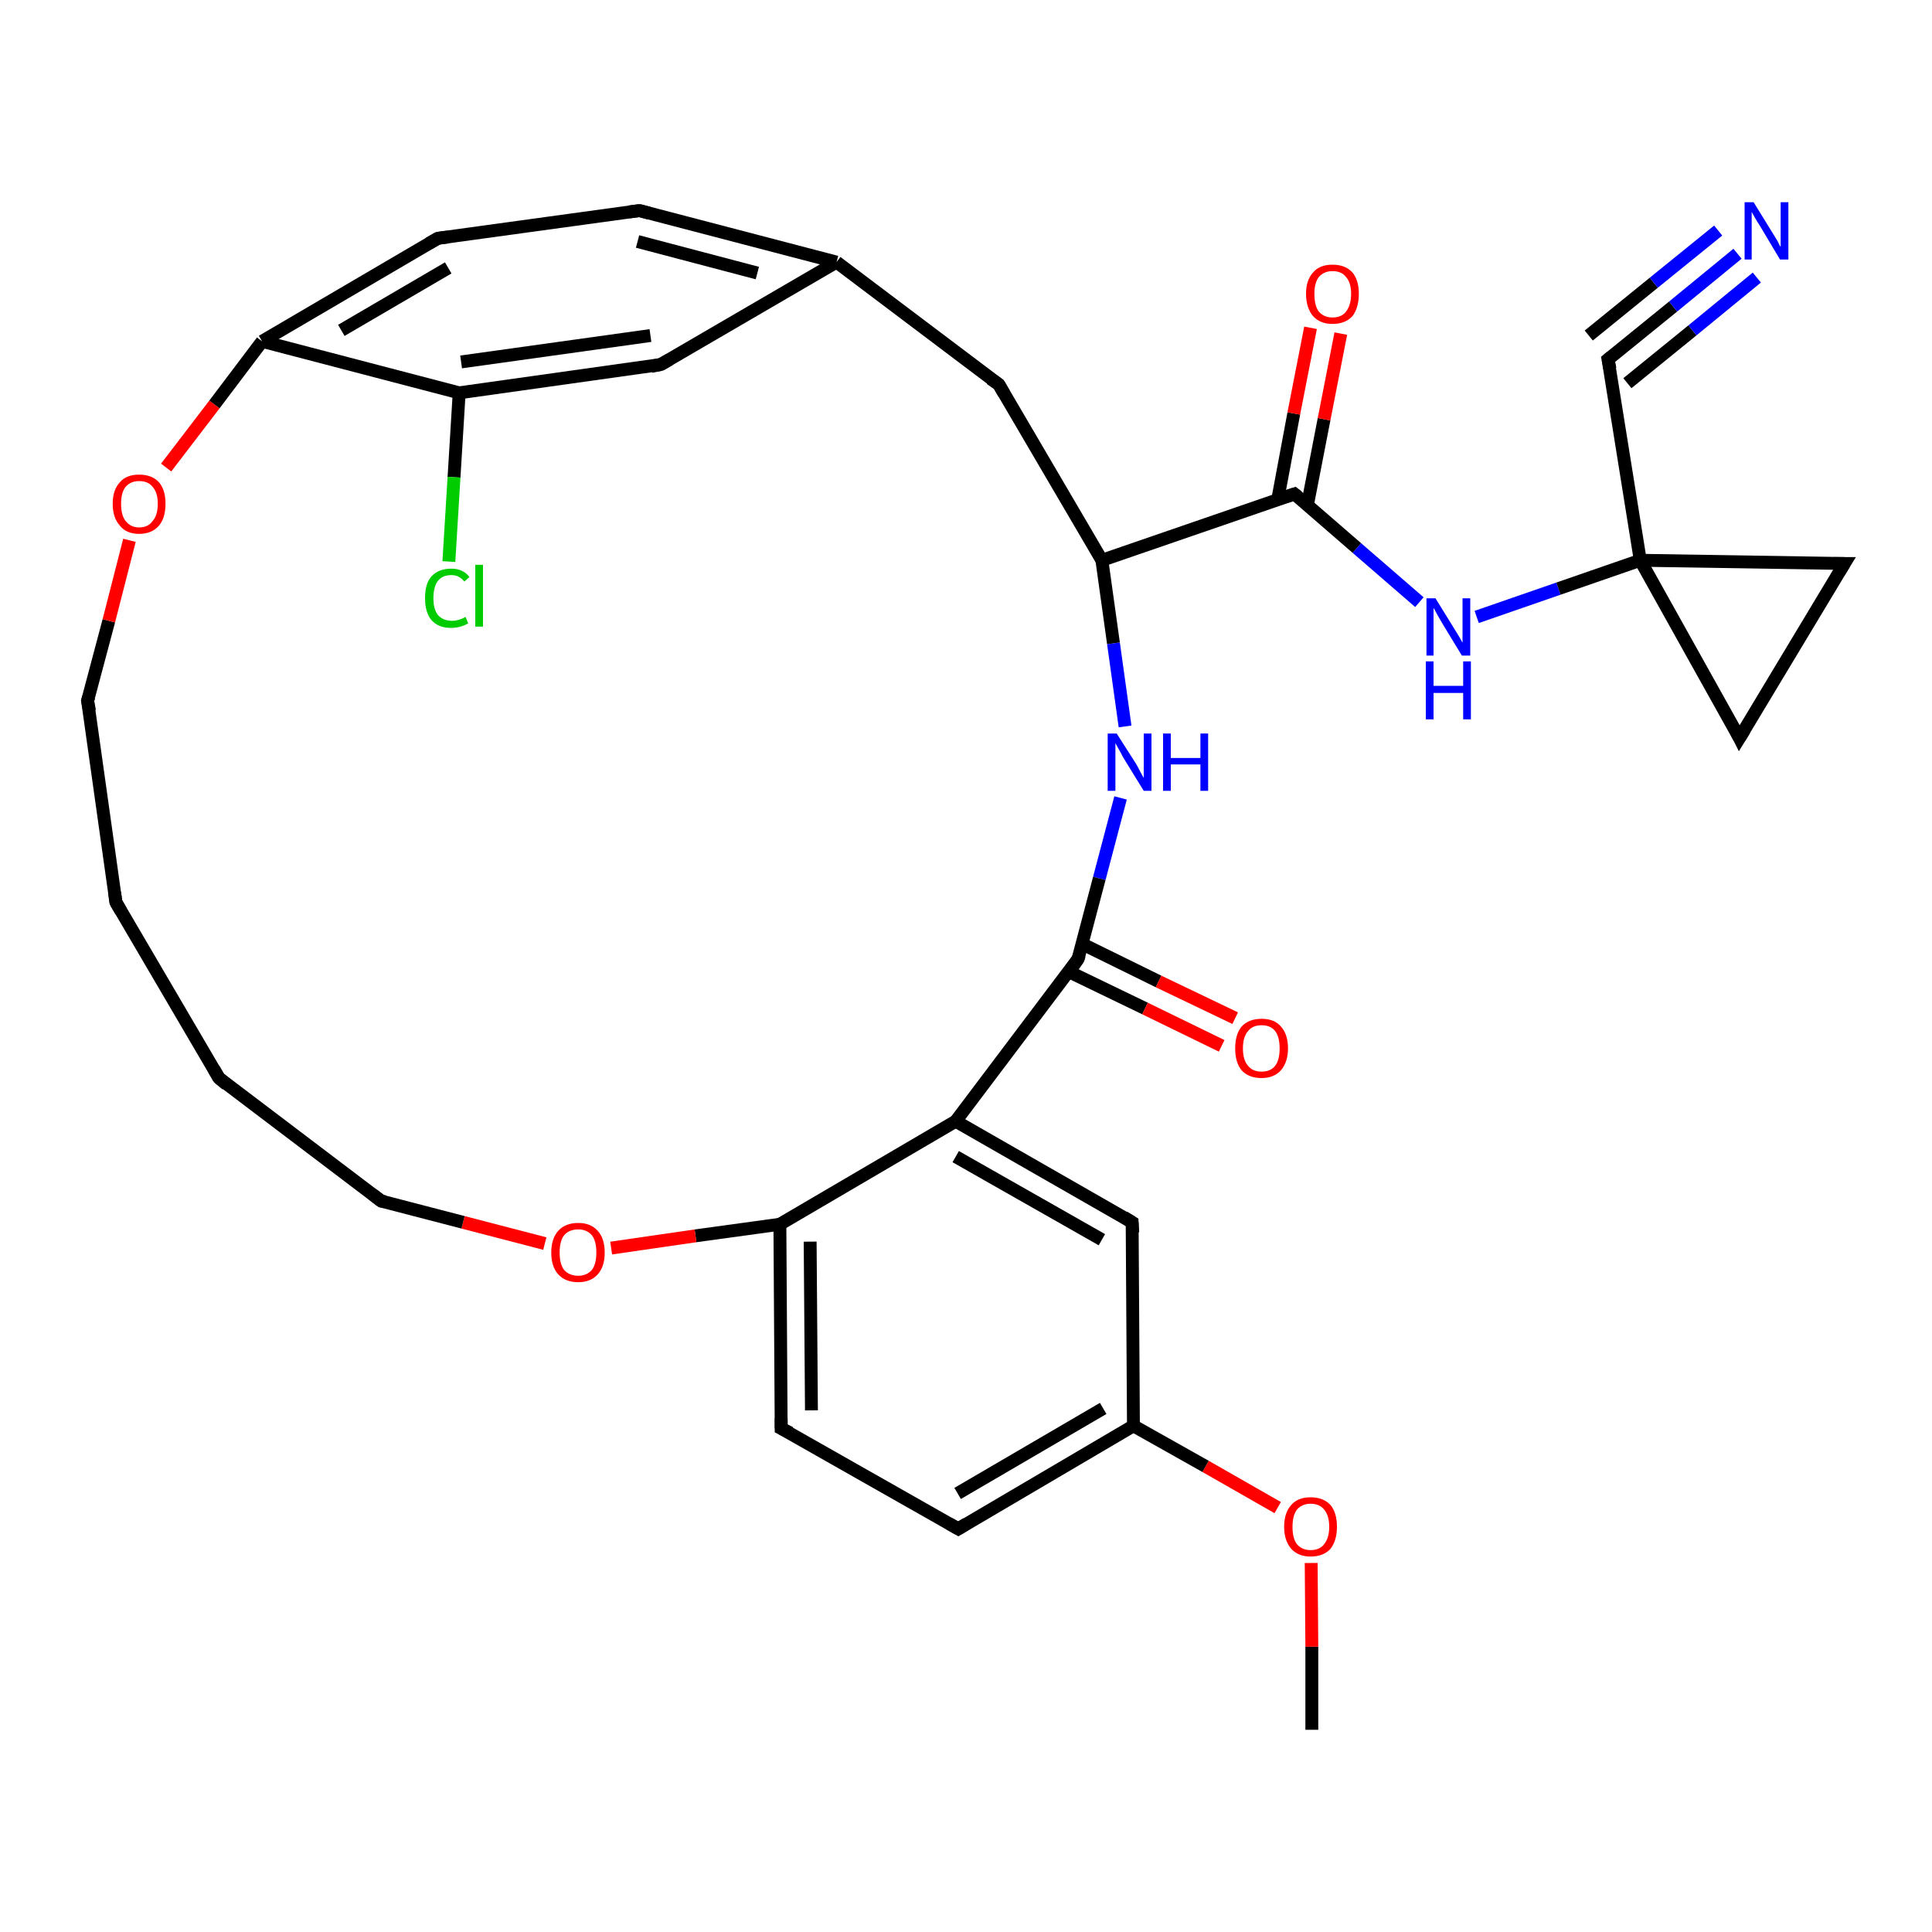 <?xml version='1.0' encoding='iso-8859-1'?>
<svg version='1.1' baseProfile='full'
              xmlns='http://www.w3.org/2000/svg'
                      xmlns:rdkit='http://www.rdkit.org/xml'
                      xmlns:xlink='http://www.w3.org/1999/xlink'
                  xml:space='preserve'
width='300px' height='300px' viewBox='0 0 300 300'>
<!-- END OF HEADER -->
<rect style='opacity:1.0;fill:#FFFFFF;stroke:none' width='300.0' height='300.0' x='0.0' y='0.0'> </rect>
<path class='bond-0 atom-0 atom-1' d='M 203.7,268.6 L 203.7,255.7' style='fill:none;fill-rule:evenodd;stroke:#000000;stroke-width:2.0px;stroke-linecap:butt;stroke-linejoin:miter;stroke-opacity:1' />
<path class='bond-0 atom-0 atom-1' d='M 203.7,255.7 L 203.6,242.7' style='fill:none;fill-rule:evenodd;stroke:#FF0000;stroke-width:2.0px;stroke-linecap:butt;stroke-linejoin:miter;stroke-opacity:1' />
<path class='bond-1 atom-1 atom-2' d='M 198.4,234.1 L 187.2,227.7' style='fill:none;fill-rule:evenodd;stroke:#FF0000;stroke-width:2.0px;stroke-linecap:butt;stroke-linejoin:miter;stroke-opacity:1' />
<path class='bond-1 atom-1 atom-2' d='M 187.2,227.7 L 176.0,221.4' style='fill:none;fill-rule:evenodd;stroke:#000000;stroke-width:2.0px;stroke-linecap:butt;stroke-linejoin:miter;stroke-opacity:1' />
<path class='bond-2 atom-2 atom-3' d='M 176.0,221.4 L 148.8,237.4' style='fill:none;fill-rule:evenodd;stroke:#000000;stroke-width:2.0px;stroke-linecap:butt;stroke-linejoin:miter;stroke-opacity:1' />
<path class='bond-2 atom-2 atom-3' d='M 171.3,218.7 L 148.7,231.9' style='fill:none;fill-rule:evenodd;stroke:#000000;stroke-width:2.0px;stroke-linecap:butt;stroke-linejoin:miter;stroke-opacity:1' />
<path class='bond-3 atom-3 atom-4' d='M 148.8,237.4 L 121.3,221.8' style='fill:none;fill-rule:evenodd;stroke:#000000;stroke-width:2.0px;stroke-linecap:butt;stroke-linejoin:miter;stroke-opacity:1' />
<path class='bond-4 atom-4 atom-5' d='M 121.3,221.8 L 121.1,190.1' style='fill:none;fill-rule:evenodd;stroke:#000000;stroke-width:2.0px;stroke-linecap:butt;stroke-linejoin:miter;stroke-opacity:1' />
<path class='bond-4 atom-4 atom-5' d='M 126.0,219.0 L 125.8,192.8' style='fill:none;fill-rule:evenodd;stroke:#000000;stroke-width:2.0px;stroke-linecap:butt;stroke-linejoin:miter;stroke-opacity:1' />
<path class='bond-5 atom-5 atom-6' d='M 121.1,190.1 L 108.0,191.9' style='fill:none;fill-rule:evenodd;stroke:#000000;stroke-width:2.0px;stroke-linecap:butt;stroke-linejoin:miter;stroke-opacity:1' />
<path class='bond-5 atom-5 atom-6' d='M 108.0,191.9 L 94.9,193.8' style='fill:none;fill-rule:evenodd;stroke:#FF0000;stroke-width:2.0px;stroke-linecap:butt;stroke-linejoin:miter;stroke-opacity:1' />
<path class='bond-6 atom-6 atom-7' d='M 84.6,193.1 L 71.9,189.8' style='fill:none;fill-rule:evenodd;stroke:#FF0000;stroke-width:2.0px;stroke-linecap:butt;stroke-linejoin:miter;stroke-opacity:1' />
<path class='bond-6 atom-6 atom-7' d='M 71.9,189.8 L 59.2,186.5' style='fill:none;fill-rule:evenodd;stroke:#000000;stroke-width:2.0px;stroke-linecap:butt;stroke-linejoin:miter;stroke-opacity:1' />
<path class='bond-7 atom-7 atom-8' d='M 59.2,186.5 L 34.0,167.4' style='fill:none;fill-rule:evenodd;stroke:#000000;stroke-width:2.0px;stroke-linecap:butt;stroke-linejoin:miter;stroke-opacity:1' />
<path class='bond-8 atom-8 atom-9' d='M 34.0,167.4 L 18.0,140.1' style='fill:none;fill-rule:evenodd;stroke:#000000;stroke-width:2.0px;stroke-linecap:butt;stroke-linejoin:miter;stroke-opacity:1' />
<path class='bond-9 atom-9 atom-10' d='M 18.0,140.1 L 13.6,108.8' style='fill:none;fill-rule:evenodd;stroke:#000000;stroke-width:2.0px;stroke-linecap:butt;stroke-linejoin:miter;stroke-opacity:1' />
<path class='bond-10 atom-10 atom-11' d='M 13.6,108.8 L 16.9,96.4' style='fill:none;fill-rule:evenodd;stroke:#000000;stroke-width:2.0px;stroke-linecap:butt;stroke-linejoin:miter;stroke-opacity:1' />
<path class='bond-10 atom-10 atom-11' d='M 16.9,96.4 L 20.1,83.9' style='fill:none;fill-rule:evenodd;stroke:#FF0000;stroke-width:2.0px;stroke-linecap:butt;stroke-linejoin:miter;stroke-opacity:1' />
<path class='bond-11 atom-11 atom-12' d='M 25.8,72.6 L 33.3,62.8' style='fill:none;fill-rule:evenodd;stroke:#FF0000;stroke-width:2.0px;stroke-linecap:butt;stroke-linejoin:miter;stroke-opacity:1' />
<path class='bond-11 atom-11 atom-12' d='M 33.3,62.8 L 40.7,53.0' style='fill:none;fill-rule:evenodd;stroke:#000000;stroke-width:2.0px;stroke-linecap:butt;stroke-linejoin:miter;stroke-opacity:1' />
<path class='bond-12 atom-12 atom-13' d='M 40.7,53.0 L 68.0,37.0' style='fill:none;fill-rule:evenodd;stroke:#000000;stroke-width:2.0px;stroke-linecap:butt;stroke-linejoin:miter;stroke-opacity:1' />
<path class='bond-12 atom-12 atom-13' d='M 53.0,51.3 L 69.6,41.6' style='fill:none;fill-rule:evenodd;stroke:#000000;stroke-width:2.0px;stroke-linecap:butt;stroke-linejoin:miter;stroke-opacity:1' />
<path class='bond-13 atom-13 atom-14' d='M 68.0,37.0 L 99.3,32.7' style='fill:none;fill-rule:evenodd;stroke:#000000;stroke-width:2.0px;stroke-linecap:butt;stroke-linejoin:miter;stroke-opacity:1' />
<path class='bond-14 atom-14 atom-15' d='M 99.3,32.7 L 129.9,40.7' style='fill:none;fill-rule:evenodd;stroke:#000000;stroke-width:2.0px;stroke-linecap:butt;stroke-linejoin:miter;stroke-opacity:1' />
<path class='bond-14 atom-14 atom-15' d='M 99.0,37.5 L 117.6,42.4' style='fill:none;fill-rule:evenodd;stroke:#000000;stroke-width:2.0px;stroke-linecap:butt;stroke-linejoin:miter;stroke-opacity:1' />
<path class='bond-15 atom-15 atom-16' d='M 129.9,40.7 L 155.1,59.7' style='fill:none;fill-rule:evenodd;stroke:#000000;stroke-width:2.0px;stroke-linecap:butt;stroke-linejoin:miter;stroke-opacity:1' />
<path class='bond-16 atom-16 atom-17' d='M 155.1,59.7 L 171.1,87.0' style='fill:none;fill-rule:evenodd;stroke:#000000;stroke-width:2.0px;stroke-linecap:butt;stroke-linejoin:miter;stroke-opacity:1' />
<path class='bond-17 atom-17 atom-18' d='M 171.1,87.0 L 172.9,99.9' style='fill:none;fill-rule:evenodd;stroke:#000000;stroke-width:2.0px;stroke-linecap:butt;stroke-linejoin:miter;stroke-opacity:1' />
<path class='bond-17 atom-17 atom-18' d='M 172.9,99.9 L 174.7,112.8' style='fill:none;fill-rule:evenodd;stroke:#0000FF;stroke-width:2.0px;stroke-linecap:butt;stroke-linejoin:miter;stroke-opacity:1' />
<path class='bond-18 atom-18 atom-19' d='M 174.0,123.9 L 170.7,136.4' style='fill:none;fill-rule:evenodd;stroke:#0000FF;stroke-width:2.0px;stroke-linecap:butt;stroke-linejoin:miter;stroke-opacity:1' />
<path class='bond-18 atom-18 atom-19' d='M 170.7,136.4 L 167.4,148.9' style='fill:none;fill-rule:evenodd;stroke:#000000;stroke-width:2.0px;stroke-linecap:butt;stroke-linejoin:miter;stroke-opacity:1' />
<path class='bond-19 atom-19 atom-20' d='M 166.0,150.9 L 177.8,156.6' style='fill:none;fill-rule:evenodd;stroke:#000000;stroke-width:2.0px;stroke-linecap:butt;stroke-linejoin:miter;stroke-opacity:1' />
<path class='bond-19 atom-19 atom-20' d='M 177.8,156.6 L 189.7,162.4' style='fill:none;fill-rule:evenodd;stroke:#FF0000;stroke-width:2.0px;stroke-linecap:butt;stroke-linejoin:miter;stroke-opacity:1' />
<path class='bond-19 atom-19 atom-20' d='M 168.1,146.6 L 179.9,152.4' style='fill:none;fill-rule:evenodd;stroke:#000000;stroke-width:2.0px;stroke-linecap:butt;stroke-linejoin:miter;stroke-opacity:1' />
<path class='bond-19 atom-19 atom-20' d='M 179.9,152.4 L 191.8,158.1' style='fill:none;fill-rule:evenodd;stroke:#FF0000;stroke-width:2.0px;stroke-linecap:butt;stroke-linejoin:miter;stroke-opacity:1' />
<path class='bond-20 atom-19 atom-21' d='M 167.4,148.9 L 148.4,174.1' style='fill:none;fill-rule:evenodd;stroke:#000000;stroke-width:2.0px;stroke-linecap:butt;stroke-linejoin:miter;stroke-opacity:1' />
<path class='bond-21 atom-21 atom-22' d='M 148.4,174.1 L 175.8,189.8' style='fill:none;fill-rule:evenodd;stroke:#000000;stroke-width:2.0px;stroke-linecap:butt;stroke-linejoin:miter;stroke-opacity:1' />
<path class='bond-21 atom-21 atom-22' d='M 148.4,179.6 L 171.1,192.5' style='fill:none;fill-rule:evenodd;stroke:#000000;stroke-width:2.0px;stroke-linecap:butt;stroke-linejoin:miter;stroke-opacity:1' />
<path class='bond-22 atom-17 atom-23' d='M 171.1,87.0 L 201.0,76.7' style='fill:none;fill-rule:evenodd;stroke:#000000;stroke-width:2.0px;stroke-linecap:butt;stroke-linejoin:miter;stroke-opacity:1' />
<path class='bond-23 atom-23 atom-24' d='M 203.0,78.5 L 205.6,65.1' style='fill:none;fill-rule:evenodd;stroke:#000000;stroke-width:2.0px;stroke-linecap:butt;stroke-linejoin:miter;stroke-opacity:1' />
<path class='bond-23 atom-23 atom-24' d='M 205.6,65.1 L 208.2,51.8' style='fill:none;fill-rule:evenodd;stroke:#FF0000;stroke-width:2.0px;stroke-linecap:butt;stroke-linejoin:miter;stroke-opacity:1' />
<path class='bond-23 atom-23 atom-24' d='M 198.4,77.6 L 200.9,64.2' style='fill:none;fill-rule:evenodd;stroke:#000000;stroke-width:2.0px;stroke-linecap:butt;stroke-linejoin:miter;stroke-opacity:1' />
<path class='bond-23 atom-23 atom-24' d='M 200.9,64.2 L 203.5,50.9' style='fill:none;fill-rule:evenodd;stroke:#FF0000;stroke-width:2.0px;stroke-linecap:butt;stroke-linejoin:miter;stroke-opacity:1' />
<path class='bond-24 atom-23 atom-25' d='M 201.0,76.7 L 210.7,85.1' style='fill:none;fill-rule:evenodd;stroke:#000000;stroke-width:2.0px;stroke-linecap:butt;stroke-linejoin:miter;stroke-opacity:1' />
<path class='bond-24 atom-23 atom-25' d='M 210.7,85.1 L 220.4,93.5' style='fill:none;fill-rule:evenodd;stroke:#0000FF;stroke-width:2.0px;stroke-linecap:butt;stroke-linejoin:miter;stroke-opacity:1' />
<path class='bond-25 atom-25 atom-26' d='M 229.3,95.8 L 242.0,91.4' style='fill:none;fill-rule:evenodd;stroke:#0000FF;stroke-width:2.0px;stroke-linecap:butt;stroke-linejoin:miter;stroke-opacity:1' />
<path class='bond-25 atom-25 atom-26' d='M 242.0,91.4 L 254.7,87.0' style='fill:none;fill-rule:evenodd;stroke:#000000;stroke-width:2.0px;stroke-linecap:butt;stroke-linejoin:miter;stroke-opacity:1' />
<path class='bond-26 atom-26 atom-27' d='M 254.7,87.0 L 286.4,87.5' style='fill:none;fill-rule:evenodd;stroke:#000000;stroke-width:2.0px;stroke-linecap:butt;stroke-linejoin:miter;stroke-opacity:1' />
<path class='bond-27 atom-27 atom-28' d='M 286.4,87.5 L 270.1,114.6' style='fill:none;fill-rule:evenodd;stroke:#000000;stroke-width:2.0px;stroke-linecap:butt;stroke-linejoin:miter;stroke-opacity:1' />
<path class='bond-28 atom-26 atom-29' d='M 254.7,87.0 L 249.7,55.8' style='fill:none;fill-rule:evenodd;stroke:#000000;stroke-width:2.0px;stroke-linecap:butt;stroke-linejoin:miter;stroke-opacity:1' />
<path class='bond-29 atom-29 atom-30' d='M 249.7,55.8 L 259.8,47.6' style='fill:none;fill-rule:evenodd;stroke:#000000;stroke-width:2.0px;stroke-linecap:butt;stroke-linejoin:miter;stroke-opacity:1' />
<path class='bond-29 atom-29 atom-30' d='M 259.8,47.6 L 269.8,39.4' style='fill:none;fill-rule:evenodd;stroke:#0000FF;stroke-width:2.0px;stroke-linecap:butt;stroke-linejoin:miter;stroke-opacity:1' />
<path class='bond-29 atom-29 atom-30' d='M 246.7,52.1 L 256.8,43.9' style='fill:none;fill-rule:evenodd;stroke:#000000;stroke-width:2.0px;stroke-linecap:butt;stroke-linejoin:miter;stroke-opacity:1' />
<path class='bond-29 atom-29 atom-30' d='M 256.8,43.9 L 266.8,35.8' style='fill:none;fill-rule:evenodd;stroke:#0000FF;stroke-width:2.0px;stroke-linecap:butt;stroke-linejoin:miter;stroke-opacity:1' />
<path class='bond-29 atom-29 atom-30' d='M 252.7,59.5 L 262.8,51.3' style='fill:none;fill-rule:evenodd;stroke:#000000;stroke-width:2.0px;stroke-linecap:butt;stroke-linejoin:miter;stroke-opacity:1' />
<path class='bond-29 atom-29 atom-30' d='M 262.8,51.3 L 272.8,43.1' style='fill:none;fill-rule:evenodd;stroke:#0000FF;stroke-width:2.0px;stroke-linecap:butt;stroke-linejoin:miter;stroke-opacity:1' />
<path class='bond-30 atom-15 atom-31' d='M 129.9,40.7 L 102.6,56.6' style='fill:none;fill-rule:evenodd;stroke:#000000;stroke-width:2.0px;stroke-linecap:butt;stroke-linejoin:miter;stroke-opacity:1' />
<path class='bond-31 atom-31 atom-32' d='M 102.6,56.6 L 71.3,61.0' style='fill:none;fill-rule:evenodd;stroke:#000000;stroke-width:2.0px;stroke-linecap:butt;stroke-linejoin:miter;stroke-opacity:1' />
<path class='bond-31 atom-31 atom-32' d='M 101.0,52.1 L 71.6,56.2' style='fill:none;fill-rule:evenodd;stroke:#000000;stroke-width:2.0px;stroke-linecap:butt;stroke-linejoin:miter;stroke-opacity:1' />
<path class='bond-32 atom-32 atom-33' d='M 71.3,61.0 L 70.5,74.1' style='fill:none;fill-rule:evenodd;stroke:#000000;stroke-width:2.0px;stroke-linecap:butt;stroke-linejoin:miter;stroke-opacity:1' />
<path class='bond-32 atom-32 atom-33' d='M 70.5,74.1 L 69.7,87.2' style='fill:none;fill-rule:evenodd;stroke:#00CC00;stroke-width:2.0px;stroke-linecap:butt;stroke-linejoin:miter;stroke-opacity:1' />
<path class='bond-33 atom-22 atom-2' d='M 175.8,189.8 L 176.0,221.4' style='fill:none;fill-rule:evenodd;stroke:#000000;stroke-width:2.0px;stroke-linecap:butt;stroke-linejoin:miter;stroke-opacity:1' />
<path class='bond-34 atom-21 atom-5' d='M 148.4,174.1 L 121.1,190.1' style='fill:none;fill-rule:evenodd;stroke:#000000;stroke-width:2.0px;stroke-linecap:butt;stroke-linejoin:miter;stroke-opacity:1' />
<path class='bond-35 atom-32 atom-12' d='M 71.3,61.0 L 40.7,53.0' style='fill:none;fill-rule:evenodd;stroke:#000000;stroke-width:2.0px;stroke-linecap:butt;stroke-linejoin:miter;stroke-opacity:1' />
<path class='bond-36 atom-28 atom-26' d='M 270.1,114.6 L 254.7,87.0' style='fill:none;fill-rule:evenodd;stroke:#000000;stroke-width:2.0px;stroke-linecap:butt;stroke-linejoin:miter;stroke-opacity:1' />
<path d='M 150.1,236.6 L 148.8,237.4 L 147.4,236.6' style='fill:none;stroke:#000000;stroke-width:2.0px;stroke-linecap:butt;stroke-linejoin:miter;stroke-opacity:1;' />
<path d='M 122.7,222.5 L 121.3,221.8 L 121.3,220.2' style='fill:none;stroke:#000000;stroke-width:2.0px;stroke-linecap:butt;stroke-linejoin:miter;stroke-opacity:1;' />
<path d='M 59.8,186.6 L 59.2,186.5 L 57.9,185.5' style='fill:none;stroke:#000000;stroke-width:2.0px;stroke-linecap:butt;stroke-linejoin:miter;stroke-opacity:1;' />
<path d='M 35.2,168.4 L 34.0,167.4 L 33.2,166.0' style='fill:none;stroke:#000000;stroke-width:2.0px;stroke-linecap:butt;stroke-linejoin:miter;stroke-opacity:1;' />
<path d='M 18.8,141.5 L 18.0,140.1 L 17.8,138.6' style='fill:none;stroke:#000000;stroke-width:2.0px;stroke-linecap:butt;stroke-linejoin:miter;stroke-opacity:1;' />
<path d='M 13.9,110.4 L 13.6,108.8 L 13.8,108.2' style='fill:none;stroke:#000000;stroke-width:2.0px;stroke-linecap:butt;stroke-linejoin:miter;stroke-opacity:1;' />
<path d='M 66.6,37.8 L 68.0,37.0 L 69.6,36.8' style='fill:none;stroke:#000000;stroke-width:2.0px;stroke-linecap:butt;stroke-linejoin:miter;stroke-opacity:1;' />
<path d='M 97.7,32.9 L 99.3,32.7 L 100.8,33.1' style='fill:none;stroke:#000000;stroke-width:2.0px;stroke-linecap:butt;stroke-linejoin:miter;stroke-opacity:1;' />
<path d='M 153.8,58.8 L 155.1,59.7 L 155.9,61.1' style='fill:none;stroke:#000000;stroke-width:2.0px;stroke-linecap:butt;stroke-linejoin:miter;stroke-opacity:1;' />
<path d='M 167.6,148.3 L 167.4,148.9 L 166.5,150.2' style='fill:none;stroke:#000000;stroke-width:2.0px;stroke-linecap:butt;stroke-linejoin:miter;stroke-opacity:1;' />
<path d='M 174.5,189.0 L 175.8,189.8 L 175.9,191.4' style='fill:none;stroke:#000000;stroke-width:2.0px;stroke-linecap:butt;stroke-linejoin:miter;stroke-opacity:1;' />
<path d='M 199.5,77.2 L 201.0,76.7 L 201.5,77.1' style='fill:none;stroke:#000000;stroke-width:2.0px;stroke-linecap:butt;stroke-linejoin:miter;stroke-opacity:1;' />
<path d='M 284.8,87.5 L 286.4,87.5 L 285.6,88.8' style='fill:none;stroke:#000000;stroke-width:2.0px;stroke-linecap:butt;stroke-linejoin:miter;stroke-opacity:1;' />
<path d='M 270.9,113.3 L 270.1,114.6 L 269.4,113.2' style='fill:none;stroke:#000000;stroke-width:2.0px;stroke-linecap:butt;stroke-linejoin:miter;stroke-opacity:1;' />
<path d='M 250.0,57.3 L 249.7,55.8 L 250.2,55.4' style='fill:none;stroke:#000000;stroke-width:2.0px;stroke-linecap:butt;stroke-linejoin:miter;stroke-opacity:1;' />
<path d='M 104.0,55.8 L 102.6,56.6 L 101.1,56.9' style='fill:none;stroke:#000000;stroke-width:2.0px;stroke-linecap:butt;stroke-linejoin:miter;stroke-opacity:1;' />
<path class='atom-1' d='M 199.4 237.1
Q 199.4 234.9, 200.5 233.7
Q 201.5 232.5, 203.5 232.5
Q 205.5 232.5, 206.6 233.7
Q 207.6 234.9, 207.6 237.1
Q 207.6 239.2, 206.6 240.5
Q 205.5 241.7, 203.5 241.7
Q 201.6 241.7, 200.5 240.5
Q 199.4 239.2, 199.4 237.1
M 203.5 240.7
Q 204.9 240.7, 205.6 239.8
Q 206.4 238.8, 206.4 237.1
Q 206.4 235.3, 205.6 234.4
Q 204.9 233.5, 203.5 233.5
Q 202.2 233.5, 201.4 234.4
Q 200.7 235.3, 200.7 237.1
Q 200.7 238.9, 201.4 239.8
Q 202.2 240.7, 203.5 240.7
' fill='#FF0000'/>
<path class='atom-6' d='M 85.6 194.5
Q 85.6 192.3, 86.7 191.1
Q 87.8 189.9, 89.8 189.9
Q 91.7 189.9, 92.8 191.1
Q 93.9 192.3, 93.9 194.5
Q 93.9 196.7, 92.8 197.9
Q 91.7 199.1, 89.8 199.1
Q 87.8 199.1, 86.7 197.9
Q 85.6 196.7, 85.6 194.5
M 89.8 198.1
Q 91.1 198.1, 91.9 197.2
Q 92.6 196.3, 92.6 194.5
Q 92.6 192.7, 91.9 191.8
Q 91.1 190.9, 89.8 190.9
Q 88.4 190.9, 87.6 191.8
Q 86.9 192.7, 86.9 194.5
Q 86.9 196.3, 87.6 197.2
Q 88.4 198.1, 89.8 198.1
' fill='#FF0000'/>
<path class='atom-11' d='M 17.5 78.2
Q 17.5 76.1, 18.6 74.9
Q 19.6 73.7, 21.6 73.7
Q 23.6 73.7, 24.7 74.9
Q 25.7 76.1, 25.7 78.2
Q 25.7 80.4, 24.7 81.6
Q 23.6 82.9, 21.6 82.9
Q 19.6 82.9, 18.6 81.6
Q 17.5 80.4, 17.5 78.2
M 21.6 81.9
Q 23.0 81.9, 23.7 80.9
Q 24.5 80.0, 24.5 78.2
Q 24.5 76.5, 23.7 75.6
Q 23.0 74.7, 21.6 74.7
Q 20.3 74.7, 19.5 75.6
Q 18.8 76.5, 18.8 78.2
Q 18.8 80.0, 19.5 80.9
Q 20.3 81.9, 21.6 81.9
' fill='#FF0000'/>
<path class='atom-18' d='M 173.4 113.9
L 176.4 118.6
Q 176.7 119.1, 177.1 119.9
Q 177.6 120.8, 177.6 120.8
L 177.6 113.9
L 178.8 113.9
L 178.8 122.8
L 177.6 122.8
L 174.4 117.6
Q 174.1 117.0, 173.7 116.3
Q 173.3 115.6, 173.2 115.4
L 173.2 122.8
L 172.0 122.8
L 172.0 113.9
L 173.4 113.9
' fill='#0000FF'/>
<path class='atom-18' d='M 180.6 113.9
L 181.8 113.9
L 181.8 117.7
L 186.4 117.7
L 186.4 113.9
L 187.6 113.9
L 187.6 122.8
L 186.4 122.8
L 186.4 118.7
L 181.8 118.7
L 181.8 122.8
L 180.6 122.8
L 180.6 113.9
' fill='#0000FF'/>
<path class='atom-20' d='M 191.8 162.8
Q 191.8 160.6, 192.8 159.4
Q 193.9 158.2, 195.9 158.2
Q 197.9 158.2, 198.9 159.4
Q 200.0 160.6, 200.0 162.8
Q 200.0 164.9, 198.9 166.2
Q 197.8 167.4, 195.9 167.4
Q 193.9 167.4, 192.8 166.2
Q 191.8 165.0, 191.8 162.8
M 195.9 166.4
Q 197.3 166.4, 198.0 165.5
Q 198.7 164.6, 198.7 162.8
Q 198.7 161.0, 198.0 160.1
Q 197.3 159.2, 195.9 159.2
Q 194.5 159.2, 193.8 160.1
Q 193.0 161.0, 193.0 162.8
Q 193.0 164.6, 193.8 165.5
Q 194.5 166.4, 195.9 166.4
' fill='#FF0000'/>
<path class='atom-24' d='M 202.8 45.6
Q 202.8 43.5, 203.9 42.3
Q 204.9 41.1, 206.9 41.1
Q 208.9 41.1, 210.0 42.3
Q 211.0 43.5, 211.0 45.6
Q 211.0 47.8, 210.0 49.1
Q 208.9 50.3, 206.9 50.3
Q 205.0 50.3, 203.9 49.1
Q 202.8 47.8, 202.8 45.6
M 206.9 49.3
Q 208.3 49.3, 209.0 48.4
Q 209.8 47.4, 209.8 45.6
Q 209.8 43.9, 209.0 43.0
Q 208.3 42.1, 206.9 42.1
Q 205.6 42.1, 204.8 43.0
Q 204.1 43.9, 204.1 45.6
Q 204.1 47.5, 204.8 48.4
Q 205.6 49.3, 206.9 49.3
' fill='#FF0000'/>
<path class='atom-25' d='M 222.9 92.9
L 225.8 97.6
Q 226.1 98.1, 226.6 98.9
Q 227.1 99.8, 227.1 99.8
L 227.1 92.9
L 228.3 92.9
L 228.3 101.8
L 227.0 101.8
L 223.9 96.7
Q 223.5 96.0, 223.1 95.3
Q 222.8 94.7, 222.6 94.4
L 222.6 101.8
L 221.5 101.8
L 221.5 92.9
L 222.9 92.9
' fill='#0000FF'/>
<path class='atom-25' d='M 221.4 102.7
L 222.6 102.7
L 222.6 106.5
L 227.2 106.5
L 227.2 102.7
L 228.4 102.7
L 228.4 111.7
L 227.2 111.7
L 227.2 107.6
L 222.6 107.6
L 222.6 111.7
L 221.4 111.7
L 221.4 102.7
' fill='#0000FF'/>
<path class='atom-30' d='M 272.3 31.4
L 275.2 36.1
Q 275.5 36.6, 276.0 37.4
Q 276.4 38.3, 276.5 38.3
L 276.5 31.4
L 277.7 31.4
L 277.7 40.3
L 276.4 40.3
L 273.3 35.1
Q 272.9 34.5, 272.5 33.8
Q 272.1 33.1, 272.0 32.9
L 272.0 40.3
L 270.9 40.3
L 270.9 31.4
L 272.3 31.4
' fill='#0000FF'/>
<path class='atom-33' d='M 66.0 92.9
Q 66.0 90.6, 67.0 89.5
Q 68.1 88.3, 70.1 88.3
Q 71.9 88.3, 72.9 89.6
L 72.1 90.3
Q 71.3 89.3, 70.1 89.3
Q 68.7 89.3, 68.0 90.2
Q 67.3 91.1, 67.3 92.9
Q 67.3 94.6, 68.0 95.5
Q 68.8 96.4, 70.2 96.4
Q 71.2 96.4, 72.3 95.8
L 72.7 96.8
Q 72.2 97.1, 71.5 97.3
Q 70.8 97.5, 70.0 97.5
Q 68.1 97.5, 67.0 96.3
Q 66.0 95.1, 66.0 92.9
' fill='#00CC00'/>
<path class='atom-33' d='M 73.8 87.7
L 75.0 87.7
L 75.0 97.3
L 73.8 97.3
L 73.8 87.7
' fill='#00CC00'/>
</svg>
